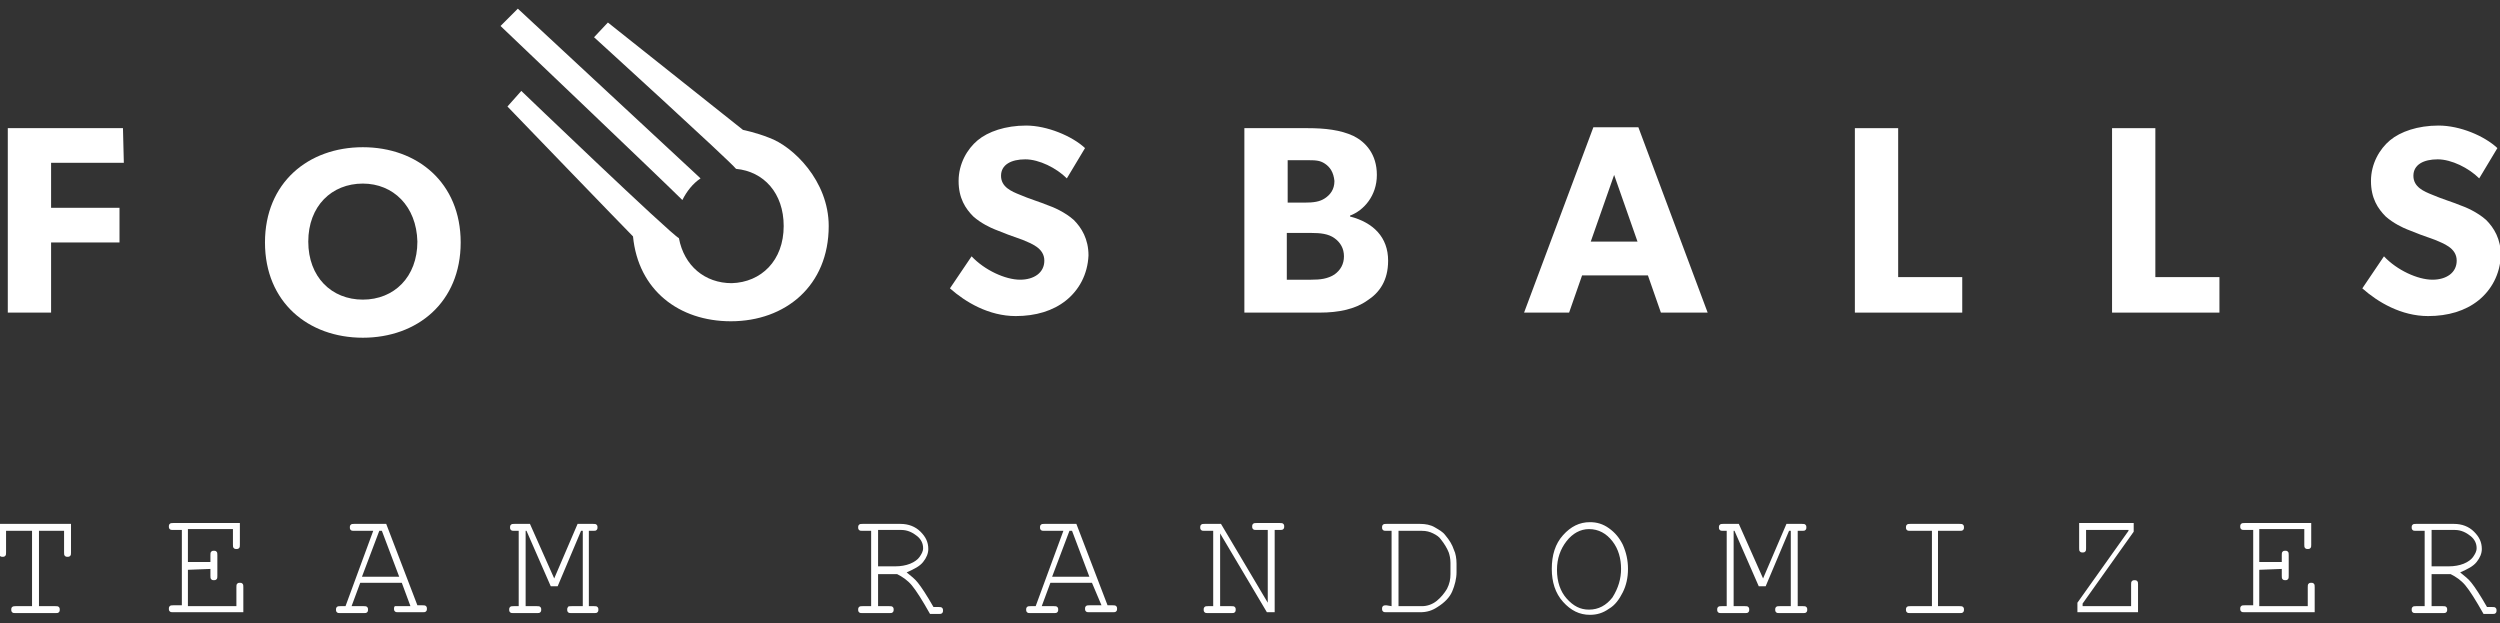 <?xml version="1.0" encoding="utf-8"?>
<!-- Generator: Adobe Illustrator 18.0.0, SVG Export Plug-In . SVG Version: 6.00 Build 0)  -->
<!DOCTYPE svg PUBLIC "-//W3C//DTD SVG 1.1//EN" "http://www.w3.org/Graphics/SVG/1.1/DTD/svg11.dtd">
<svg version="1.1" id="Layer_1" xmlns="http://www.w3.org/2000/svg" xmlns:xlink="http://www.w3.org/1999/xlink" x="0px" y="0px"
	 width="288.7px" height="72px" viewBox="0 -1 288.7 72" enable-background="new 0 -1 288.7 72" xml:space="preserve">
<rect x="0" y="-1" width="288.7" height="72" fill="#333333" stroke="none"/>
<g id="foosball_xA0_Image_1_">
</g>
<g id="Layer_2">
	<g>
		<g>
			<path fill="#FFFFFF" d="M14.3,17.8H5.9V23h7.9v4H5.9v8.1h-5V13.8h13.3L14.3,17.8L14.3,17.8z"/>
		</g>
		<g>
			<path fill="#FFFFFF" d="M41.9,38c-6.3,0-11.3-4.1-11.3-11s5-11,11.3-11s11.3,4.1,11.3,11S48.2,38,41.9,38z M41.9,20.2
				c-3.6,0-6.3,2.6-6.3,6.7s2.7,6.7,6.3,6.7s6.3-2.6,6.3-6.7C48.1,22.8,45.4,20.2,41.9,20.2z"/>
		</g>
		<g>
			<path fill="#FFFFFF" d="M123.1,33.7c-1.5,1.2-3.5,1.8-5.8,1.8c-3.1,0-5.8-1.6-7.6-3.2l2.5-3.7c1.5,1.6,3.9,2.7,5.6,2.7
				c1.6,0,2.8-0.8,2.8-2.2c0-1.5-1.6-2-2.5-2.4c-0.9-0.3-2.5-0.9-3.2-1.2c-0.5-0.2-1.6-0.7-2.5-1.5c-0.9-0.9-1.7-2.1-1.7-4.1
				s1-3.7,2.2-4.7s3.2-1.7,5.6-1.7s5.3,1.2,6.8,2.6l-2.1,3.5c-1.2-1.2-3.2-2.2-4.8-2.2c-1.6,0-2.8,0.6-2.8,1.9s1.2,1.8,2.2,2.2
				c0.9,0.4,2.5,0.9,3.2,1.2c0.6,0.2,2,0.8,3,1.7c0.9,0.9,1.7,2.2,1.7,4.1C125.6,30.7,124.6,32.5,123.1,33.7z"/>
		</g>
		<g>
			<path fill="#FFFFFF" d="M157.9,33.7c-1.4,1-3.3,1.4-5.5,1.4h-8.7V13.8h7.3c2,0,3.8,0.2,5.3,0.9c1.4,0.7,2.7,2.1,2.7,4.5
				s-1.5,4.1-3.1,4.7V24c2.7,0.7,4.4,2.4,4.4,5.1C160.3,31.4,159.3,32.8,157.9,33.7z M153,17.9c-0.6-0.4-1.1-0.4-2.2-0.4h-2.1v4.9
				h1.9c1.1,0,1.8-0.1,2.4-0.5c0.6-0.4,1.1-1,1.1-2C154,18.9,153.6,18.3,153,17.9z M154.1,26.5c-0.7-0.5-1.6-0.6-2.7-0.6h-2.8v5.4
				h2.8c1.1,0,1.9-0.1,2.7-0.6c0.7-0.5,1.1-1.2,1.1-2.1C155.2,27.7,154.8,27,154.1,26.5z"/>
		</g>
		<g>
			<path fill="#FFFFFF" d="M197.2,35.1h-5.4l-1.5-4.3h-7.6l-1.5,4.3H176l8-21.4h5.2L197.2,35.1z M189.1,26.9l-2.7-7.7l-2.7,7.7
				C183.7,26.9,189.1,26.9,189.1,26.9z"/>
		</g>
		<g>
			<path fill="#FFFFFF" d="M226.6,35.1h-12.4V13.8h5V31h7.4V35.1z"/>
		</g>
		<g>
			<path fill="#FFFFFF" d="M256.3,35.1h-12.4V13.8h5V31h7.4V35.1z"/>
		</g>
		<g>
			<path fill="#FFFFFF" d="M286.2,33.7c-1.5,1.2-3.5,1.8-5.8,1.8c-3.1,0-5.8-1.6-7.6-3.2l2.5-3.7c1.5,1.6,3.9,2.7,5.6,2.7
				c1.6,0,2.8-0.8,2.8-2.2c0-1.5-1.6-2-2.5-2.4c-0.9-0.3-2.5-0.9-3.2-1.2c-0.5-0.2-1.6-0.7-2.5-1.5c-0.9-0.9-1.7-2.1-1.7-4.1
				s1-3.7,2.2-4.7s3.2-1.7,5.6-1.7c2.5,0,5.3,1.2,6.8,2.6l-2.1,3.5c-1.2-1.2-3.2-2.2-4.8-2.2c-1.6,0-2.8,0.6-2.8,1.9
				s1.2,1.8,2.2,2.2c0.9,0.4,2.5,0.9,3.2,1.2c0.6,0.2,2,0.8,3,1.7c0.9,0.9,1.7,2.2,1.7,4.1C288.7,30.7,287.7,32.5,286.2,33.7z"/>
		</g>
		<g>
			<path fill="#FFFFFF" d="M4.5,60.3V69h1.9c0.2,0,0.3,0,0.4,0.1s0.1,0.2,0.1,0.3c0,0.1,0,0.2-0.1,0.3c-0.1,0.1-0.2,0.1-0.4,0.1H1.8
				c-0.2,0-0.3,0-0.4-0.1s-0.1-0.2-0.1-0.3c0-0.1,0-0.2,0.1-0.3C1.5,69,1.7,69,1.8,69h1.9v-8.7h-3v2.5c0,0.2,0,0.3-0.1,0.4
				c-0.1,0.1-0.2,0.1-0.3,0.1s-0.2,0-0.3-0.1c0-0.1,0-0.2,0-0.4v-3.3h8.2v3.3c0,0.2,0,0.3-0.1,0.4c-0.1,0.1-0.2,0.1-0.3,0.1
				s-0.2,0-0.3-0.1c-0.1-0.1-0.1-0.2-0.1-0.4v-2.5H4.5z"/>
			<path fill="#FFFFFF" d="M21.7,64.8V69h5.6v-2.2c0-0.2,0-0.3,0.1-0.4s0.2-0.1,0.3-0.1c0.1,0,0.2,0,0.3,0.1
				c0.1,0.1,0.1,0.2,0.1,0.4v2.9H20c-0.2,0-0.3,0-0.4-0.1s-0.1-0.2-0.1-0.3c0-0.1,0-0.2,0.1-0.3c0.1-0.1,0.2-0.1,0.4-0.1h1v-8.7h-1
				c-0.2,0-0.3,0-0.4-0.1s-0.1-0.2-0.1-0.3s0-0.2,0.1-0.3s0.2-0.1,0.4-0.1h7.7v2.5c0,0.2,0,0.3-0.1,0.4c-0.1,0.1-0.2,0.1-0.3,0.1
				c-0.1,0-0.2,0-0.3-0.1c-0.1-0.1-0.1-0.2-0.1-0.4v-1.8h-5.2v3.8h2.6v-0.8c0-0.2,0-0.3,0.1-0.4c0.1-0.1,0.2-0.1,0.3-0.1
				c0.1,0,0.2,0,0.3,0.1c0.1,0.1,0.1,0.2,0.1,0.4v2.4c0,0.2,0,0.3-0.1,0.4S24.8,66,24.7,66c-0.1,0-0.2,0-0.3-0.1
				c-0.1-0.1-0.1-0.2-0.1-0.4v-0.8L21.7,64.8L21.7,64.8z"/>
			<path fill="#FFFFFF" d="M46.4,66.3h-4.8l-1,2.7H42c0.2,0,0.3,0,0.4,0.1c0.1,0.1,0.1,0.2,0.1,0.3c0,0.1,0,0.2-0.1,0.3
				c-0.1,0.1-0.2,0.1-0.4,0.1h-2.7c-0.2,0-0.3,0-0.4-0.1c-0.1-0.1-0.1-0.2-0.1-0.3c0-0.1,0-0.2,0.1-0.3C39,69,39.1,69,39.3,69h0.6
				l3.2-8.7h-2.2c-0.2,0-0.3,0-0.4-0.1c-0.1-0.1-0.1-0.2-0.1-0.3s0-0.2,0.1-0.3s0.2-0.1,0.4-0.1h3.7l3.6,9.4h0.6
				c0.2,0,0.3,0,0.4,0.1c0.1,0.1,0.1,0.2,0.1,0.3c0,0.1,0,0.2-0.1,0.3c-0.1,0.1-0.2,0.1-0.4,0.1H46c-0.2,0-0.3,0-0.4-0.1
				c-0.1-0.1-0.1-0.2-0.1-0.3c0-0.1,0-0.2,0.1-0.3c0.1,0,0.2,0,0.4,0h1.4L46.4,66.3z M46.1,65.6l-2-5.3h-0.3l-2,5.3H46.1z"/>
			<path fill="#FFFFFF" d="M64.4,66.7h-0.8l-2.8-6.4h-0.1V69H62c0.2,0,0.3,0,0.4,0.1c0.1,0.1,0.1,0.2,0.1,0.3c0,0.1,0,0.2-0.1,0.3
				c-0.1,0.1-0.2,0.1-0.4,0.1h-2.7c-0.2,0-0.3,0-0.4-0.1c-0.1-0.1-0.1-0.2-0.1-0.3c0-0.1,0-0.2,0.1-0.3C59,69,59.1,69,59.3,69h0.6
				v-8.7h-0.5c-0.2,0-0.3,0-0.4-0.1c-0.1-0.1-0.1-0.2-0.1-0.3s0-0.2,0.1-0.3s0.2-0.1,0.4-0.1h1.8l2.8,6.3l2.7-6.3h1.8
				c0.2,0,0.3,0,0.4,0.1s0.1,0.2,0.1,0.3s0,0.2-0.1,0.3s-0.2,0.1-0.4,0.1H68V69h0.6c0.2,0,0.3,0,0.4,0.1s0.1,0.2,0.1,0.3
				c0,0.1,0,0.2-0.1,0.3c-0.1,0.1-0.2,0.1-0.4,0.1H66c-0.2,0-0.3,0-0.4-0.1s-0.1-0.2-0.1-0.3c0-0.1,0-0.2,0.1-0.3
				c0-0.1,0.2-0.1,0.4-0.1h1.3v-8.7h-0.2L64.4,66.7z"/>
			<path fill="#FFFFFF" d="M101.4,65.2V69h1.3c0.2,0,0.3,0,0.4,0.1s0.1,0.2,0.1,0.3c0,0.1,0,0.2-0.1,0.3c-0.1,0.1-0.2,0.1-0.4,0.1
				h-3.1c-0.2,0-0.3,0-0.4-0.1s-0.1-0.2-0.1-0.3c0-0.1,0-0.2,0.1-0.3c0.1-0.1,0.2-0.1,0.4-0.1h1v-8.7h-1c-0.2,0-0.3,0-0.4-0.1
				s-0.1-0.2-0.1-0.3s0-0.2,0.1-0.3s0.2-0.1,0.4-0.1h4.4c0.9,0,1.7,0.3,2.3,0.9c0.6,0.6,0.9,1.2,0.9,2c0,0.5-0.2,1-0.6,1.5
				c-0.4,0.5-1,0.8-1.9,1.2c0.5,0.4,1,0.8,1.3,1.2c0.4,0.5,1,1.4,1.8,2.8h0.6c0.2,0,0.3,0,0.4,0.1s0.1,0.2,0.1,0.3
				c0,0.1,0,0.2-0.1,0.3c-0.1,0.1-0.2,0.1-0.4,0.1h-1c-0.9-1.6-1.6-2.7-2.1-3.3c-0.5-0.6-1.1-1-1.7-1.3h-2.2V65.2z M101.4,64.4h2
				c0.6,0,1.2-0.1,1.7-0.3c0.5-0.2,0.9-0.5,1.1-0.8s0.4-0.6,0.4-1c0-0.5-0.2-1-0.7-1.4s-1.1-0.7-1.8-0.7h-2.7V64.4z"/>
			<path fill="#FFFFFF" d="M126.1,66.3h-4.8l-1,2.7h1.4c0.2,0,0.3,0,0.4,0.1s0.1,0.2,0.1,0.3c0,0.1,0,0.2-0.1,0.3
				c-0.1,0.1-0.2,0.1-0.4,0.1H119c-0.2,0-0.3,0-0.4-0.1s-0.1-0.2-0.1-0.3c0-0.1,0-0.2,0.1-0.3c0.1-0.1,0.2-0.1,0.4-0.1h0.6l3.2-8.7
				h-2.2c-0.2,0-0.3,0-0.4-0.1s-0.1-0.2-0.1-0.3s0-0.2,0.1-0.3s0.2-0.1,0.4-0.1h3.7l3.6,9.4h0.6c0.2,0,0.3,0,0.4,0.1
				c0.1,0.1,0.1,0.2,0.1,0.3c0,0.1,0,0.2-0.1,0.3c-0.1,0.1-0.2,0.1-0.4,0.1h-2.7c-0.2,0-0.3,0-0.4-0.1s-0.1-0.2-0.1-0.3
				c0-0.1,0-0.2,0.1-0.3c0.1-0.1,0.2-0.1,0.4-0.1h1.4L126.1,66.3z M125.8,65.6l-2-5.3h-0.3l-2,5.3H125.8z"/>
			<path fill="#FFFFFF" d="M147.2,69.7h-0.9l-5.4-9.1V69h1.3c0.2,0,0.3,0,0.4,0.1c0.1,0.1,0.1,0.2,0.1,0.3c0,0.1,0,0.2-0.1,0.3
				c-0.1,0.1-0.2,0.1-0.4,0.1h-2.7c-0.2,0-0.3,0-0.4-0.1c-0.1-0.1-0.1-0.2-0.1-0.3c0-0.1,0-0.2,0.1-0.3c0.1-0.1,0.2-0.1,0.4-0.1h0.6
				v-8.7h-1c-0.2,0-0.3,0-0.4-0.1c-0.1-0.1-0.1-0.2-0.1-0.3s0-0.2,0.1-0.3s0.2-0.1,0.4-0.1h1.9l5.4,9.1v-8.4h-1.3
				c-0.2,0-0.3,0-0.4-0.1c-0.1-0.1-0.1-0.2-0.1-0.3s0-0.2,0.1-0.3s0.2-0.1,0.4-0.1h2.7c0.2,0,0.3,0,0.4,0.1c0.1,0.1,0.1,0.2,0.1,0.3
				s0,0.2-0.1,0.3s-0.2,0.1-0.4,0.1h-0.6V69.7z"/>
			<path fill="#FFFFFF" d="M160.7,69v-8.7h-0.6c-0.2,0-0.3,0-0.4-0.1c-0.1-0.1-0.1-0.2-0.1-0.3s0-0.2,0.1-0.3s0.2-0.1,0.4-0.1h3.9
				c0.6,0,1.2,0.1,1.7,0.4c0.5,0.3,0.9,0.5,1.2,0.9c0.5,0.6,0.8,1.1,1,1.7c0.2,0.4,0.3,1,0.3,1.6v1c0,0.7-0.2,1.5-0.5,2.2
				s-0.9,1.3-1.7,1.8c-0.6,0.4-1.2,0.6-2,0.6h-3.9c-0.2,0-0.3,0-0.4-0.1c-0.1-0.1-0.1-0.2-0.1-0.3c0-0.1,0-0.2,0.1-0.3
				c0.1-0.1,0.2-0.1,0.4-0.1L160.7,69L160.7,69z M161.5,69h2.7c0.6,0,1.2-0.2,1.7-0.6s0.9-0.9,1.2-1.4c0.3-0.6,0.4-1.1,0.4-1.7V64
				c0-0.5-0.1-0.9-0.2-1.2c-0.2-0.5-0.5-1-0.9-1.5c-0.2-0.3-0.5-0.5-0.9-0.7s-0.8-0.3-1.3-0.3h-2.7V69z"/>
			<path fill="#FFFFFF" d="M188,64.7c0,1-0.2,1.9-0.6,2.7c-0.4,0.8-0.9,1.5-1.6,1.9c-0.7,0.5-1.4,0.7-2.2,0.7
				c-1.2,0-2.2-0.5-3.1-1.5c-0.9-1-1.3-2.3-1.3-3.8c0-1.6,0.4-2.9,1.3-3.9c0.9-1,1.9-1.5,3.1-1.5c0.8,0,1.5,0.2,2.2,0.7
				s1.2,1.1,1.6,1.9C187.8,62.8,188,63.7,188,64.7z M187.2,64.7c0-1.2-0.3-2.3-1-3.2s-1.6-1.4-2.7-1.4c-1,0-1.9,0.5-2.6,1.4
				c-0.7,0.9-1.1,2-1.1,3.3c0,1.4,0.4,2.5,1.1,3.3c0.8,0.9,1.6,1.3,2.6,1.3c1.1,0,2-0.5,2.7-1.4C186.9,66.9,187.2,65.8,187.2,64.7z"
				/>
			<path fill="#FFFFFF" d="M203.9,66.7h-0.8l-2.8-6.4h-0.1V69h1.3c0.2,0,0.3,0,0.4,0.1c0.1,0.1,0.1,0.2,0.1,0.3c0,0.1,0,0.2-0.1,0.3
				c-0.1,0.1-0.2,0.1-0.4,0.1h-2.7c-0.2,0-0.3,0-0.4-0.1c-0.1-0.1-0.1-0.2-0.1-0.3c0-0.1,0-0.2,0.1-0.3c0.1-0.1,0.2-0.1,0.4-0.1h0.6
				v-8.7H199c-0.2,0-0.3,0-0.4-0.1c-0.1-0.1-0.1-0.2-0.1-0.3s0-0.2,0.1-0.3s0.2-0.1,0.4-0.1h1.8l2.8,6.3l2.7-6.3h1.8
				c0.2,0,0.3,0,0.4,0.1c0.1,0.1,0.1,0.2,0.1,0.3s0,0.2-0.1,0.3s-0.2,0.1-0.4,0.1h-0.5V69h0.6c0.2,0,0.3,0,0.4,0.1
				c0.1,0.1,0.1,0.2,0.1,0.3c0,0.1,0,0.2-0.1,0.3c-0.1,0.1-0.2,0.1-0.4,0.1h-2.7c-0.2,0-0.3,0-0.4-0.1c-0.1-0.1-0.1-0.2-0.1-0.3
				c0-0.1,0-0.2,0.1-0.3c0.1-0.1,0.2-0.1,0.4-0.1h1.3v-8.7h-0.2L203.9,66.7z"/>
			<path fill="#FFFFFF" d="M223.8,60.3V69h2.5c0.2,0,0.3,0,0.4,0.1c0.1,0.1,0.1,0.2,0.1,0.3c0,0.1,0,0.2-0.1,0.3
				c-0.1,0.1-0.2,0.1-0.4,0.1h-5.7c-0.2,0-0.3,0-0.4-0.1c-0.1-0.1-0.1-0.2-0.1-0.3c0-0.1,0-0.2,0.1-0.3c0.1-0.1,0.2-0.1,0.4-0.1h2.5
				v-8.7h-2.5c-0.2,0-0.3,0-0.4-0.1c-0.1-0.1-0.1-0.2-0.1-0.3s0-0.2,0.1-0.3s0.2-0.1,0.4-0.1h5.7c0.2,0,0.3,0,0.4,0.1
				c0.1,0.1,0.1,0.2,0.1,0.3s0,0.2-0.1,0.3s-0.2,0.1-0.4,0.1H223.8z"/>
			<path fill="#FFFFFF" d="M246.9,69.7h-7v-1.1l5.9-8.3v-0.1h-4.9v2.1c0,0.2,0,0.3-0.1,0.4c-0.1,0.1-0.2,0.1-0.3,0.1s-0.2,0-0.3-0.1
				s-0.1-0.2-0.1-0.4v-2.9h6.3v1l-5.9,8.3V69h5.6v-2.5c0-0.2,0-0.3,0.1-0.4s0.2-0.1,0.3-0.1s0.2,0,0.3,0.1s0.1,0.2,0.1,0.4
				L246.9,69.7L246.9,69.7z"/>
			<path fill="#FFFFFF" d="M260.9,64.8V69h5.6v-2.2c0-0.2,0-0.3,0.1-0.4s0.2-0.1,0.3-0.1c0.1,0,0.2,0,0.3,0.1
				c0.1,0.1,0.1,0.2,0.1,0.4v2.9h-8.1c-0.2,0-0.3,0-0.4-0.1s-0.1-0.2-0.1-0.3c0-0.1,0-0.2,0.1-0.3c0.1-0.1,0.2-0.1,0.4-0.1h1v-8.7
				h-1c-0.2,0-0.3,0-0.4-0.1s-0.1-0.2-0.1-0.3s0-0.2,0.1-0.3s0.2-0.1,0.4-0.1h7.7v2.5c0,0.2,0,0.3-0.1,0.4c-0.1,0.1-0.2,0.1-0.3,0.1
				c-0.1,0-0.2,0-0.3-0.1c-0.1-0.1-0.1-0.2-0.1-0.4v-1.8h-5.2v3.8h2.6v-0.8c0-0.2,0-0.3,0.1-0.4c0.1-0.1,0.2-0.1,0.3-0.1
				c0.1,0,0.2,0,0.3,0.1c0.1,0.1,0.1,0.2,0.1,0.4v2.4c0,0.2,0,0.3-0.1,0.4S264,66,263.9,66c-0.1,0-0.2,0-0.3-0.1
				c-0.1-0.1-0.1-0.2-0.1-0.4v-0.8L260.9,64.8L260.9,64.8z"/>
			<path fill="#FFFFFF" d="M280.8,65.2V69h1.3c0.2,0,0.3,0,0.4,0.1s0.1,0.2,0.1,0.3c0,0.1,0,0.2-0.1,0.3c-0.1,0.1-0.2,0.1-0.4,0.1
				H279c-0.2,0-0.3,0-0.4-0.1s-0.1-0.2-0.1-0.3c0-0.1,0-0.2,0.1-0.3c0.1-0.1,0.2-0.1,0.4-0.1h1v-8.7h-1c-0.2,0-0.3,0-0.4-0.1
				s-0.1-0.2-0.1-0.3s0-0.2,0.1-0.3s0.2-0.1,0.4-0.1h4.4c0.9,0,1.7,0.3,2.3,0.9c0.6,0.6,0.9,1.2,0.9,2c0,0.5-0.2,1-0.6,1.5
				c-0.4,0.5-1,0.8-1.9,1.2c0.5,0.4,1,0.8,1.3,1.2c0.4,0.5,1,1.4,1.8,2.8h0.6c0.2,0,0.3,0,0.4,0.1s0.1,0.2,0.1,0.3
				c0,0.1,0,0.2-0.1,0.3c-0.1,0.1-0.2,0.1-0.4,0.1h-1c-0.9-1.6-1.6-2.7-2.1-3.3c-0.5-0.6-1.1-1-1.7-1.3h-2.2V65.2z M280.8,64.4h2
				c0.6,0,1.2-0.1,1.7-0.3c0.5-0.2,0.9-0.5,1.1-0.8s0.4-0.6,0.4-1c0-0.5-0.2-1-0.7-1.4s-1.1-0.7-1.8-0.7h-2.7V64.4z"/>
		</g>
		<g>
			<path fill="#FFFFFF" d="M78.8,22.1c0.5-1,1.2-1.9,2.1-2.5L59.8,0l-2,2C57.8,2,76.7,20,78.8,22.1z"/>
		</g>
		<g>
			<path fill="#FFFFFF" d="M88.8,14.9c-1.5-0.6-3-0.9-3-0.9L70.2,1.6l-1.6,1.7c0,0,15.7,14.3,16.4,15.2c3.2,0.3,5.5,2.8,5.5,6.6
				c0,4-2.6,6.5-6,6.6l0,0c-3.1,0-5.5-2-6.1-5.2l0,0c-1-0.5-18.2-17-18.2-17l-1.6,1.8c0,0,13.4,13.9,14.5,15
				c0.6,6.2,5.3,9.8,11.3,9.8c6.3,0,11.3-4.1,11.3-11C95.7,19.9,91.6,15.9,88.8,14.9z"/>
		</g>
	</g>
</g>
</svg>

